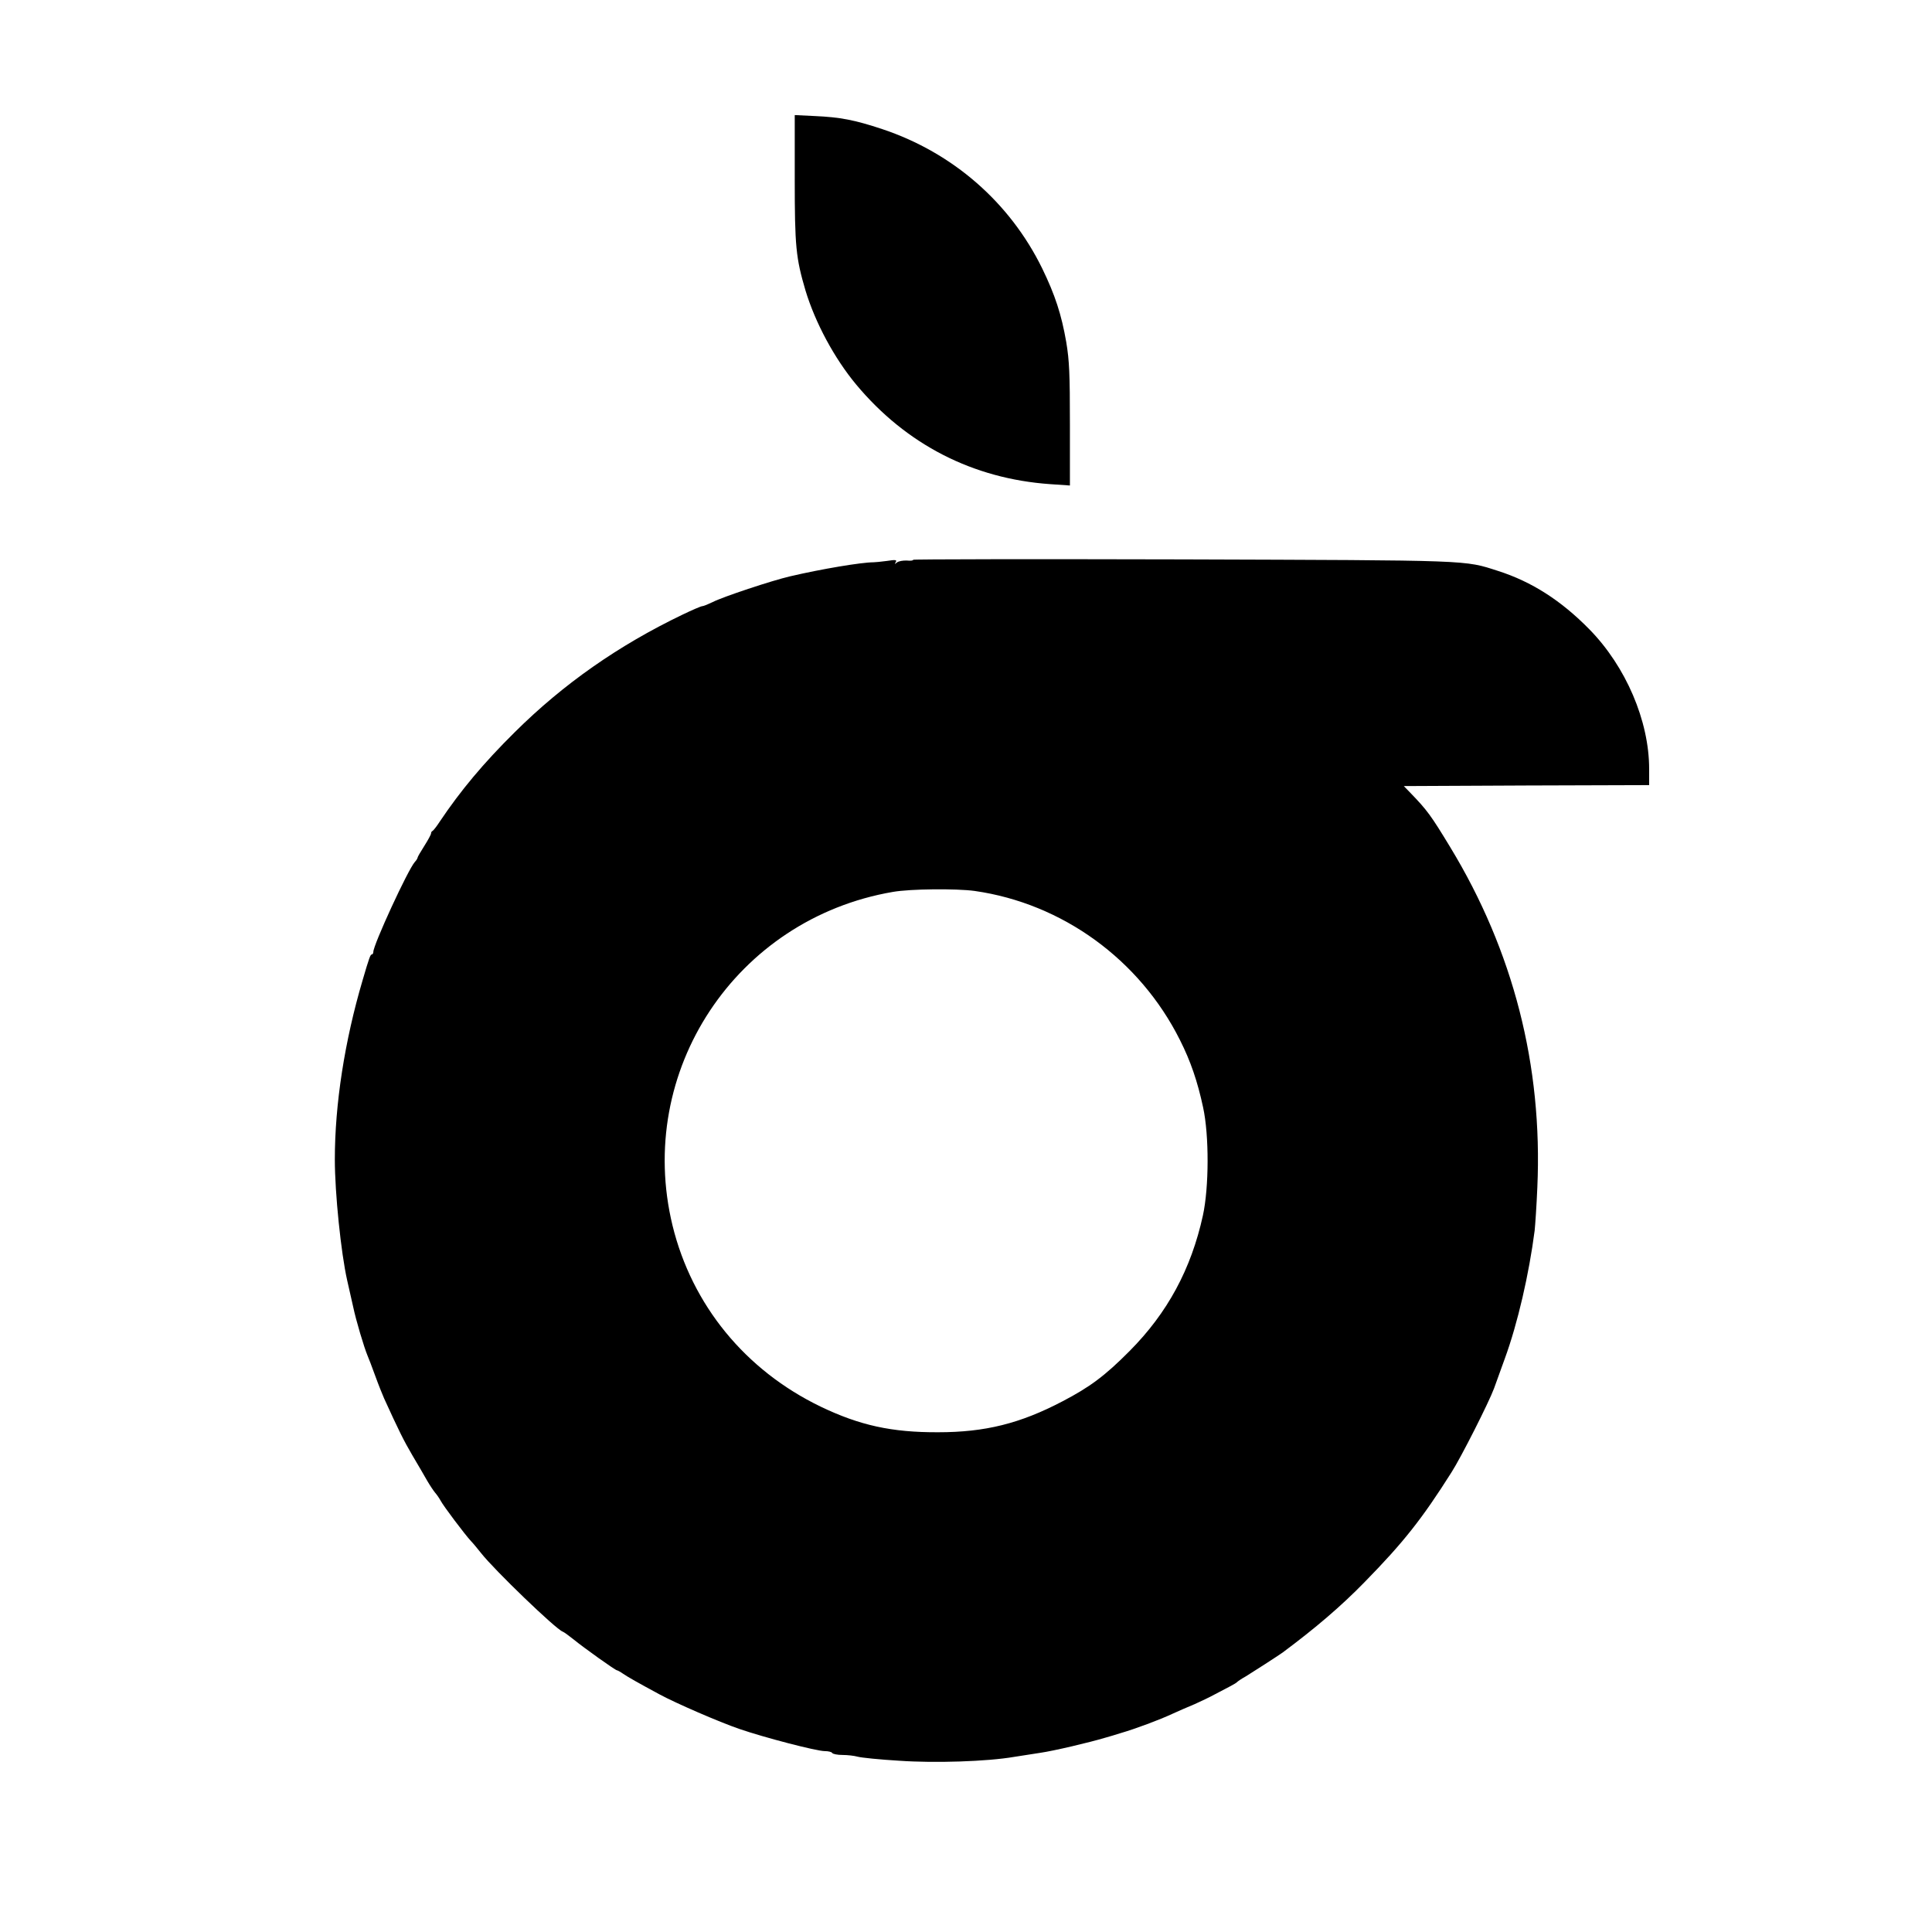 <?xml version="1.0" standalone="no"?>
<!DOCTYPE svg PUBLIC "-//W3C//DTD SVG 20010904//EN"
 "http://www.w3.org/TR/2001/REC-SVG-20010904/DTD/svg10.dtd">
<svg version="1.0" xmlns="http://www.w3.org/2000/svg"
 width="1004pt" height="1004pt" viewBox="0 0 1004 1004"
 preserveAspectRatio="xMidYMid meet">
<g transform="translate(0,1004) scale(0.1,-0.1)"
fill="#000000" stroke="none">
<path d="M4130 9112 c0 -354 6 -412 56 -582 51 -168 150 -352 263 -488 260
-312 607 -490 1009 -518 l102 -7 0 316 c0 267 -3 332 -19 429 -25 144 -58 245
-125 383 -168 343 -465 602 -831 724 -145 48 -218 62 -352 68 l-103 5 0 -330z"/>
<path d="M4745 7131 c2 -4 -12 -6 -32 -4 -20 1 -43 -3 -52 -10 -12 -10 -13 -9
-6 2 7 12 -1 13 -46 6 -30 -4 -61 -7 -69 -7 -63 0 -272 -35 -434 -73 -95 -22
-351 -107 -403 -134 -23 -11 -47 -21 -53 -21 -7 0 -53 -20 -103 -44 -333 -160
-619 -360 -871 -610 -164 -162 -283 -305 -391 -466 -16 -25 -33 -46 -37 -48
-5 -2 -8 -8 -8 -13 0 -6 -16 -35 -35 -65 -19 -30 -35 -57 -35 -61 0 -3 -6 -14
-14 -22 -36 -40 -216 -431 -216 -468 0 -7 -4 -13 -8 -13 -7 0 -13 -15 -48
-135 -93 -315 -144 -643 -144 -930 0 -175 32 -486 64 -628 8 -34 22 -96 31
-137 15 -72 57 -212 75 -255 5 -11 23 -58 40 -105 17 -47 38 -99 46 -117 78
-171 102 -219 147 -296 29 -48 63 -108 77 -132 14 -24 32 -51 41 -62 9 -10 22
-29 29 -42 14 -27 127 -177 157 -209 10 -10 34 -39 53 -63 69 -88 389 -396
424 -408 6 -2 31 -20 56 -40 55 -45 218 -161 226 -161 3 0 18 -8 32 -18 25
-17 76 -46 189 -107 85 -46 311 -144 413 -179 130 -45 403 -116 446 -116 18 0
36 -4 39 -10 3 -5 27 -10 53 -10 26 0 61 -4 79 -9 17 -5 114 -15 216 -21 185
-13 458 -4 597 20 30 5 91 14 135 21 70 10 253 53 340 79 17 5 53 15 80 24 73
21 202 69 268 100 31 14 83 37 115 50 31 14 80 37 107 52 28 15 64 34 80 42
17 9 32 18 35 22 3 3 23 17 45 29 36 22 166 106 190 123 172 128 304 241 425
365 203 207 300 330 453 572 50 78 195 365 221 436 8 22 33 92 56 155 67 183
126 440 155 665 3 28 10 129 14 225 28 632 -125 1228 -453 1768 -100 165 -120
192 -206 281 l-35 36 638 3 637 2 0 84 c0 250 -121 532 -310 725 -147 150
-300 248 -475 304 -178 57 -123 55 -1642 60 -772 2 -1401 1 -1398 -2z m320
-1721 c456 -65 858 -357 1067 -775 55 -109 91 -214 120 -349 32 -146 31 -417
-1 -563 -61 -278 -184 -506 -381 -704 -127 -128 -206 -187 -348 -261 -221
-116 -403 -161 -647 -161 -241 -1 -408 36 -610 133 -392 189 -669 528 -770
941 -195 802 329 1594 1145 1734 91 16 329 18 425 5z"/>
</g>
</svg>
